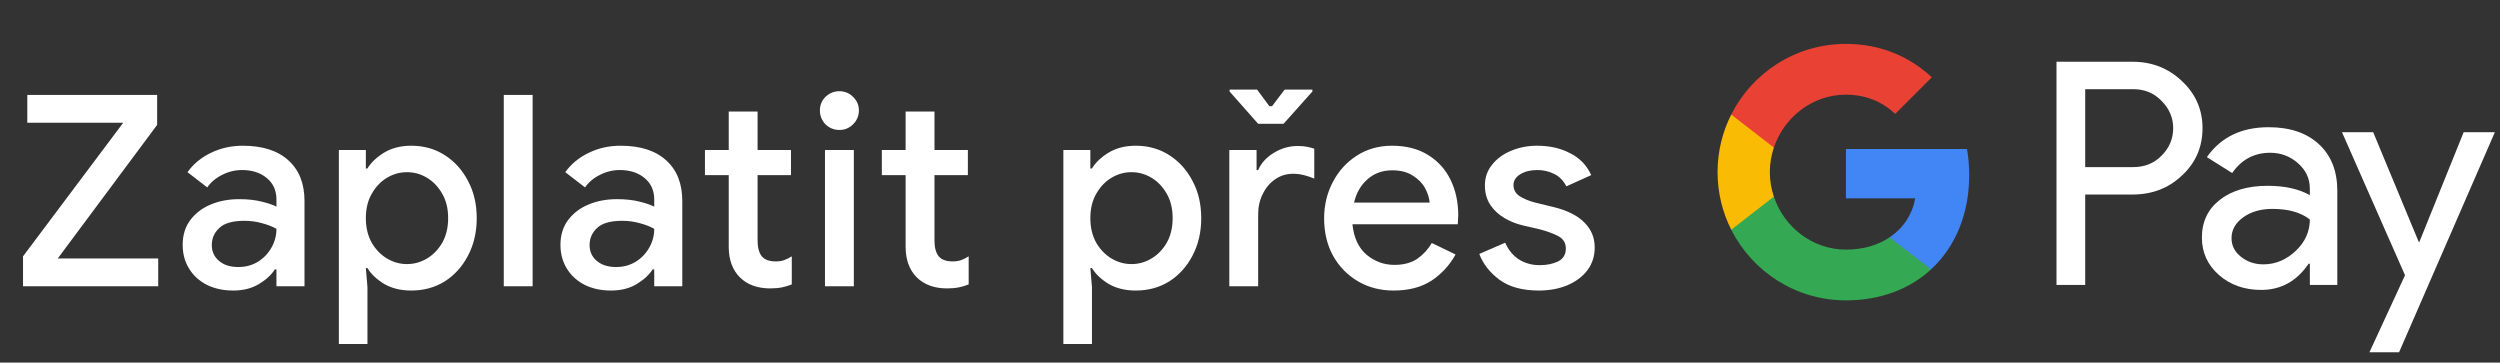 <svg width="262" height="38" viewBox="0 0 262 38" fill="none" xmlns="http://www.w3.org/2000/svg">
<rect x="0" y="0" width="262" height="38" fill="#333333" stroke="none"/>
<g id="cs_pay_with_Dark">
<path id="Text" d="M2.413 30V26.864L12.913 12.864H2.861V9.952H16.469V13.088L6.053 27.088H16.581V30H2.413ZM24.436 30.448C23.41 30.448 22.495 30.252 21.692 29.86C20.89 29.449 20.264 28.88 19.816 28.152C19.368 27.424 19.144 26.593 19.144 25.66C19.144 24.652 19.405 23.793 19.928 23.084C20.47 22.356 21.188 21.805 22.084 21.432C22.98 21.059 23.97 20.872 25.052 20.872C25.948 20.872 26.732 20.956 27.404 21.124C28.095 21.292 28.617 21.469 28.972 21.656V20.9C28.972 19.967 28.636 19.22 27.964 18.66C27.292 18.1 26.424 17.82 25.36 17.82C24.632 17.82 23.942 17.988 23.288 18.324C22.635 18.641 22.112 19.08 21.72 19.64L19.648 18.044C20.264 17.185 21.076 16.513 22.084 16.028C23.111 15.524 24.231 15.272 25.444 15.272C27.516 15.272 29.112 15.785 30.232 16.812C31.352 17.82 31.912 19.239 31.912 21.068V30H28.972V28.236H28.804C28.431 28.815 27.871 29.328 27.124 29.776C26.378 30.224 25.482 30.448 24.436 30.448ZM24.968 27.984C25.752 27.984 26.443 27.797 27.04 27.424C27.637 27.051 28.104 26.565 28.44 25.968C28.795 25.352 28.972 24.689 28.972 23.98C28.543 23.737 28.039 23.541 27.46 23.392C26.881 23.224 26.265 23.14 25.612 23.14C24.38 23.14 23.503 23.392 22.98 23.896C22.457 24.381 22.196 24.979 22.196 25.688C22.196 26.36 22.448 26.911 22.952 27.34C23.456 27.769 24.128 27.984 24.968 27.984ZM35.513 36.048V15.72H38.341V17.652H38.509C38.883 17.036 39.461 16.485 40.245 16C41.048 15.515 42 15.272 43.101 15.272C44.408 15.272 45.575 15.599 46.601 16.252C47.628 16.905 48.44 17.801 49.037 18.94C49.653 20.079 49.961 21.385 49.961 22.86C49.961 24.335 49.653 25.651 49.037 26.808C48.44 27.947 47.628 28.843 46.601 29.496C45.575 30.131 44.408 30.448 43.101 30.448C42 30.448 41.048 30.215 40.245 29.748C39.461 29.263 38.883 28.712 38.509 28.096H38.341L38.509 30.084V36.048H35.513ZM42.653 27.676C43.4 27.676 44.1 27.48 44.753 27.088C45.407 26.696 45.939 26.145 46.349 25.436C46.76 24.708 46.965 23.849 46.965 22.86C46.965 21.871 46.76 21.021 46.349 20.312C45.939 19.584 45.407 19.024 44.753 18.632C44.1 18.24 43.4 18.044 42.653 18.044C41.907 18.044 41.207 18.24 40.553 18.632C39.9 19.024 39.368 19.584 38.957 20.312C38.547 21.021 38.341 21.871 38.341 22.86C38.341 23.849 38.547 24.708 38.957 25.436C39.368 26.145 39.9 26.696 40.553 27.088C41.207 27.48 41.907 27.676 42.653 27.676ZM52.795 30V9.952H55.819V30H52.795ZM64.028 30.448C63.001 30.448 62.086 30.252 61.284 29.86C60.481 29.449 59.856 28.88 59.408 28.152C58.96 27.424 58.736 26.593 58.736 25.66C58.736 24.652 58.997 23.793 59.52 23.084C60.061 22.356 60.78 21.805 61.676 21.432C62.572 21.059 63.561 20.872 64.644 20.872C65.54 20.872 66.324 20.956 66.996 21.124C67.686 21.292 68.209 21.469 68.564 21.656V20.9C68.564 19.967 68.228 19.22 67.556 18.66C66.884 18.1 66.016 17.82 64.952 17.82C64.224 17.82 63.533 17.988 62.88 18.324C62.226 18.641 61.704 19.08 61.312 19.64L59.24 18.044C59.856 17.185 60.668 16.513 61.676 16.028C62.702 15.524 63.822 15.272 65.036 15.272C67.108 15.272 68.704 15.785 69.824 16.812C70.944 17.82 71.504 19.239 71.504 21.068V30H68.564V28.236H68.396C68.022 28.815 67.462 29.328 66.716 29.776C65.969 30.224 65.073 30.448 64.028 30.448ZM64.56 27.984C65.344 27.984 66.034 27.797 66.632 27.424C67.229 27.051 67.696 26.565 68.032 25.968C68.386 25.352 68.564 24.689 68.564 23.98C68.134 23.737 67.63 23.541 67.052 23.392C66.473 23.224 65.857 23.14 65.204 23.14C63.972 23.14 63.094 23.392 62.572 23.896C62.049 24.381 61.788 24.979 61.788 25.688C61.788 26.36 62.04 26.911 62.544 27.34C63.048 27.769 63.72 27.984 64.56 27.984ZM76.371 25.856V18.352H73.879V15.72H76.371V11.688H79.395V15.72H82.895V18.352H79.395V25.212C79.395 25.921 79.535 26.463 79.815 26.836C80.114 27.209 80.609 27.396 81.299 27.396C81.654 27.396 81.953 27.349 82.195 27.256C82.457 27.163 82.718 27.032 82.979 26.864V29.804C82.662 29.935 82.326 30.037 81.971 30.112C81.617 30.187 81.197 30.224 80.711 30.224C79.386 30.224 78.331 29.841 77.547 29.076C76.763 28.292 76.371 27.219 76.371 25.856ZM87.969 13.62C87.409 13.62 86.924 13.424 86.513 13.032C86.121 12.621 85.925 12.136 85.925 11.576C85.925 11.016 86.121 10.54 86.513 10.148C86.924 9.756 87.409 9.56 87.969 9.56C88.529 9.56 89.005 9.756 89.397 10.148C89.808 10.54 90.013 11.016 90.013 11.576C90.013 12.136 89.808 12.621 89.397 13.032C89.005 13.424 88.529 13.62 87.969 13.62ZM86.457 30V15.72H89.481V30H86.457ZM94.909 25.856V18.352H92.417V15.72H94.909V11.688H97.933V15.72H101.433V18.352H97.933V25.212C97.933 25.921 98.073 26.463 98.353 26.836C98.651 27.209 99.146 27.396 99.837 27.396C100.191 27.396 100.49 27.349 100.733 27.256C100.994 27.163 101.255 27.032 101.517 26.864V29.804C101.199 29.935 100.863 30.037 100.509 30.112C100.154 30.187 99.734 30.224 99.249 30.224C97.924 30.224 96.869 29.841 96.085 29.076C95.301 28.292 94.909 27.219 94.909 25.856ZM111.441 36.048V15.72H114.269V17.652H114.437C114.811 17.036 115.389 16.485 116.173 16C116.976 15.515 117.928 15.272 119.029 15.272C120.336 15.272 121.503 15.599 122.529 16.252C123.556 16.905 124.368 17.801 124.965 18.94C125.581 20.079 125.889 21.385 125.889 22.86C125.889 24.335 125.581 25.651 124.965 26.808C124.368 27.947 123.556 28.843 122.529 29.496C121.503 30.131 120.336 30.448 119.029 30.448C117.928 30.448 116.976 30.215 116.173 29.748C115.389 29.263 114.811 28.712 114.437 28.096H114.269L114.437 30.084V36.048H111.441ZM118.581 27.676C119.328 27.676 120.028 27.48 120.681 27.088C121.335 26.696 121.867 26.145 122.277 25.436C122.688 24.708 122.893 23.849 122.893 22.86C122.893 21.871 122.688 21.021 122.277 20.312C121.867 19.584 121.335 19.024 120.681 18.632C120.028 18.24 119.328 18.044 118.581 18.044C117.835 18.044 117.135 18.24 116.481 18.632C115.828 19.024 115.296 19.584 114.885 20.312C114.475 21.021 114.269 21.871 114.269 22.86C114.269 23.849 114.475 24.708 114.885 25.436C115.296 26.145 115.828 26.696 116.481 27.088C117.135 27.48 117.835 27.676 118.581 27.676ZM128.832 30V15.72H131.688V17.82H131.856C132.173 17.092 132.715 16.495 133.48 16.028C134.264 15.543 135.104 15.3 136 15.3C136.392 15.3 136.719 15.328 136.98 15.384C137.26 15.44 137.512 15.505 137.736 15.58V18.716C137.381 18.567 137.017 18.445 136.644 18.352C136.289 18.259 135.916 18.212 135.524 18.212C134.815 18.212 134.18 18.408 133.62 18.8C133.079 19.173 132.649 19.687 132.332 20.34C132.015 20.975 131.856 21.675 131.856 22.44V30H128.832ZM131.856 12.976L128.86 9.588V9.392H131.744L133.032 11.128H133.312L134.628 9.392H137.54V9.588L134.516 12.976H131.856ZM146.047 30.448C144.647 30.448 143.396 30.121 142.295 29.468C141.193 28.815 140.325 27.919 139.691 26.78C139.075 25.641 138.767 24.344 138.767 22.888C138.767 21.525 139.065 20.265 139.663 19.108C140.26 17.951 141.091 17.027 142.155 16.336C143.237 15.627 144.479 15.272 145.879 15.272C147.353 15.272 148.604 15.589 149.631 16.224C150.676 16.859 151.469 17.727 152.011 18.828C152.552 19.929 152.823 21.171 152.823 22.552C152.823 22.757 152.813 22.944 152.795 23.112C152.795 23.28 152.785 23.411 152.767 23.504H141.735C141.884 24.923 142.379 25.987 143.219 26.696C144.077 27.405 145.048 27.76 146.131 27.76C147.101 27.76 147.904 27.545 148.539 27.116C149.173 26.668 149.677 26.117 150.051 25.464L152.543 26.668C151.927 27.788 151.087 28.703 150.023 29.412C148.959 30.103 147.633 30.448 146.047 30.448ZM145.907 17.848C144.899 17.848 144.04 18.156 143.331 18.772C142.621 19.388 142.145 20.209 141.903 21.236H149.827C149.789 20.751 149.631 20.247 149.351 19.724C149.071 19.201 148.641 18.763 148.063 18.408C147.503 18.035 146.784 17.848 145.907 17.848ZM161.273 30.448C159.555 30.448 158.183 30.075 157.157 29.328C156.13 28.563 155.421 27.657 155.029 26.612L157.745 25.436C158.081 26.201 158.566 26.789 159.201 27.2C159.835 27.592 160.554 27.788 161.357 27.788C162.103 27.788 162.747 27.657 163.289 27.396C163.83 27.116 164.101 26.668 164.101 26.052C164.101 25.455 163.83 25.016 163.289 24.736C162.747 24.456 162.075 24.213 161.273 24.008L159.565 23.616C158.874 23.448 158.23 23.187 157.633 22.832C157.035 22.477 156.55 22.02 156.177 21.46C155.803 20.881 155.617 20.209 155.617 19.444C155.617 18.604 155.869 17.876 156.373 17.26C156.877 16.625 157.539 16.14 158.361 15.804C159.201 15.449 160.106 15.272 161.077 15.272C162.402 15.272 163.559 15.533 164.549 16.056C165.557 16.56 166.294 17.325 166.761 18.352L164.157 19.528C163.821 18.893 163.382 18.455 162.841 18.212C162.318 17.951 161.739 17.82 161.105 17.82C160.395 17.82 159.798 17.969 159.313 18.268C158.846 18.567 158.613 18.94 158.613 19.388C158.613 19.873 158.818 20.256 159.229 20.536C159.658 20.816 160.181 21.04 160.797 21.208L162.869 21.712C164.287 22.067 165.351 22.608 166.061 23.336C166.77 24.045 167.125 24.913 167.125 25.94C167.125 26.855 166.863 27.657 166.341 28.348C165.818 29.02 165.109 29.543 164.213 29.916C163.335 30.271 162.355 30.448 161.273 30.448Z" fill="white"/>
<g id="GPay Logo (Dark)">
<g id="GPay">
<g id="Pay">
<path id="Fill 1" fill-rule="evenodd" clip-rule="evenodd" d="M218.529 9.347V17.513H223.565C224.765 17.513 225.757 17.11 226.541 16.303C227.347 15.499 227.75 14.539 227.75 13.429C227.75 12.341 227.347 11.392 226.541 10.586C225.757 9.759 224.765 9.345 223.565 9.345H218.529V9.347ZM218.529 20.387V29.86H215.521V6.472H223.499C225.527 6.472 227.248 7.148 228.666 8.497C230.105 9.847 230.824 11.491 230.824 13.429C230.824 15.411 230.105 17.067 228.666 18.394C227.27 19.723 225.547 20.385 223.499 20.385H218.529V20.387Z" fill="white"/>
<path id="Fill 3" fill-rule="evenodd" clip-rule="evenodd" d="M233.864 24.96C233.864 25.744 234.197 26.398 234.862 26.92C235.527 27.443 236.306 27.704 237.2 27.704C238.465 27.704 239.591 27.235 240.584 26.3C241.576 25.363 242.071 24.264 242.071 23.002C241.133 22.261 239.825 21.892 238.147 21.892C236.925 21.892 235.907 22.187 235.09 22.774C234.273 23.362 233.864 24.089 233.864 24.96ZM237.756 13.332C239.98 13.332 241.735 13.925 243.022 15.112C244.308 16.299 244.95 17.927 244.95 19.995V29.86H242.073V27.639H241.942C240.699 29.468 239.042 30.383 236.972 30.383C235.206 30.383 233.728 29.86 232.541 28.815C231.353 27.769 230.759 26.463 230.759 24.895C230.759 23.239 231.385 21.923 232.638 20.943C233.892 19.963 235.565 19.473 237.658 19.473C239.444 19.473 240.916 19.799 242.071 20.453V19.766C242.071 18.72 241.656 17.834 240.829 17.104C239.999 16.374 239.031 16.01 237.919 16.01C236.239 16.01 234.911 16.718 233.93 18.134L231.28 16.468C232.741 14.377 234.899 13.332 237.756 13.332Z" fill="white"/>
<path id="Fill 5" fill-rule="evenodd" clip-rule="evenodd" d="M261.463 13.854L251.424 36.915H248.318L252.046 28.846L245.44 13.854H248.71L253.484 25.352H253.55L258.193 13.854H261.463Z" fill="white"/>
</g>
<g id="G">
<path id="Fill 8" fill-rule="evenodd" clip-rule="evenodd" d="M206.373 18.345C206.373 17.399 206.293 16.486 206.141 15.613H193.454V20.788H200.72C200.408 22.476 199.465 23.911 198.033 24.872V28.234H202.37C204.91 25.893 206.373 22.435 206.373 18.345Z" fill="#4285F4"/>
<path id="Fill 10" fill-rule="evenodd" clip-rule="evenodd" d="M193.454 31.478C197.084 31.478 200.141 30.287 202.37 28.234L198.033 24.872C196.826 25.684 195.272 26.159 193.454 26.159C189.944 26.159 186.966 23.796 185.901 20.611H181.433V24.074C183.647 28.464 188.197 31.478 193.454 31.478Z" fill="#34A853"/>
<path id="Fill 12" fill-rule="evenodd" clip-rule="evenodd" d="M185.901 20.611C185.628 19.799 185.479 18.933 185.479 18.039C185.479 17.145 185.628 16.279 185.901 15.467V12.005H181.433C180.518 13.819 180 15.868 180 18.039C180 20.21 180.518 22.259 181.433 24.074L185.901 20.611Z" fill="#FABB05"/>
<path id="Fill 14" fill-rule="evenodd" clip-rule="evenodd" d="M193.454 9.92C195.436 9.92 197.213 10.601 198.615 11.935V11.937L202.455 8.102C200.123 5.933 197.082 4.6 193.454 4.6C188.197 4.6 183.647 7.614 181.433 12.005L185.901 15.467C186.966 12.283 189.944 9.92 193.454 9.92Z" fill="#E94235"/>
</g>
</g>
</g>
</g>
</svg>
